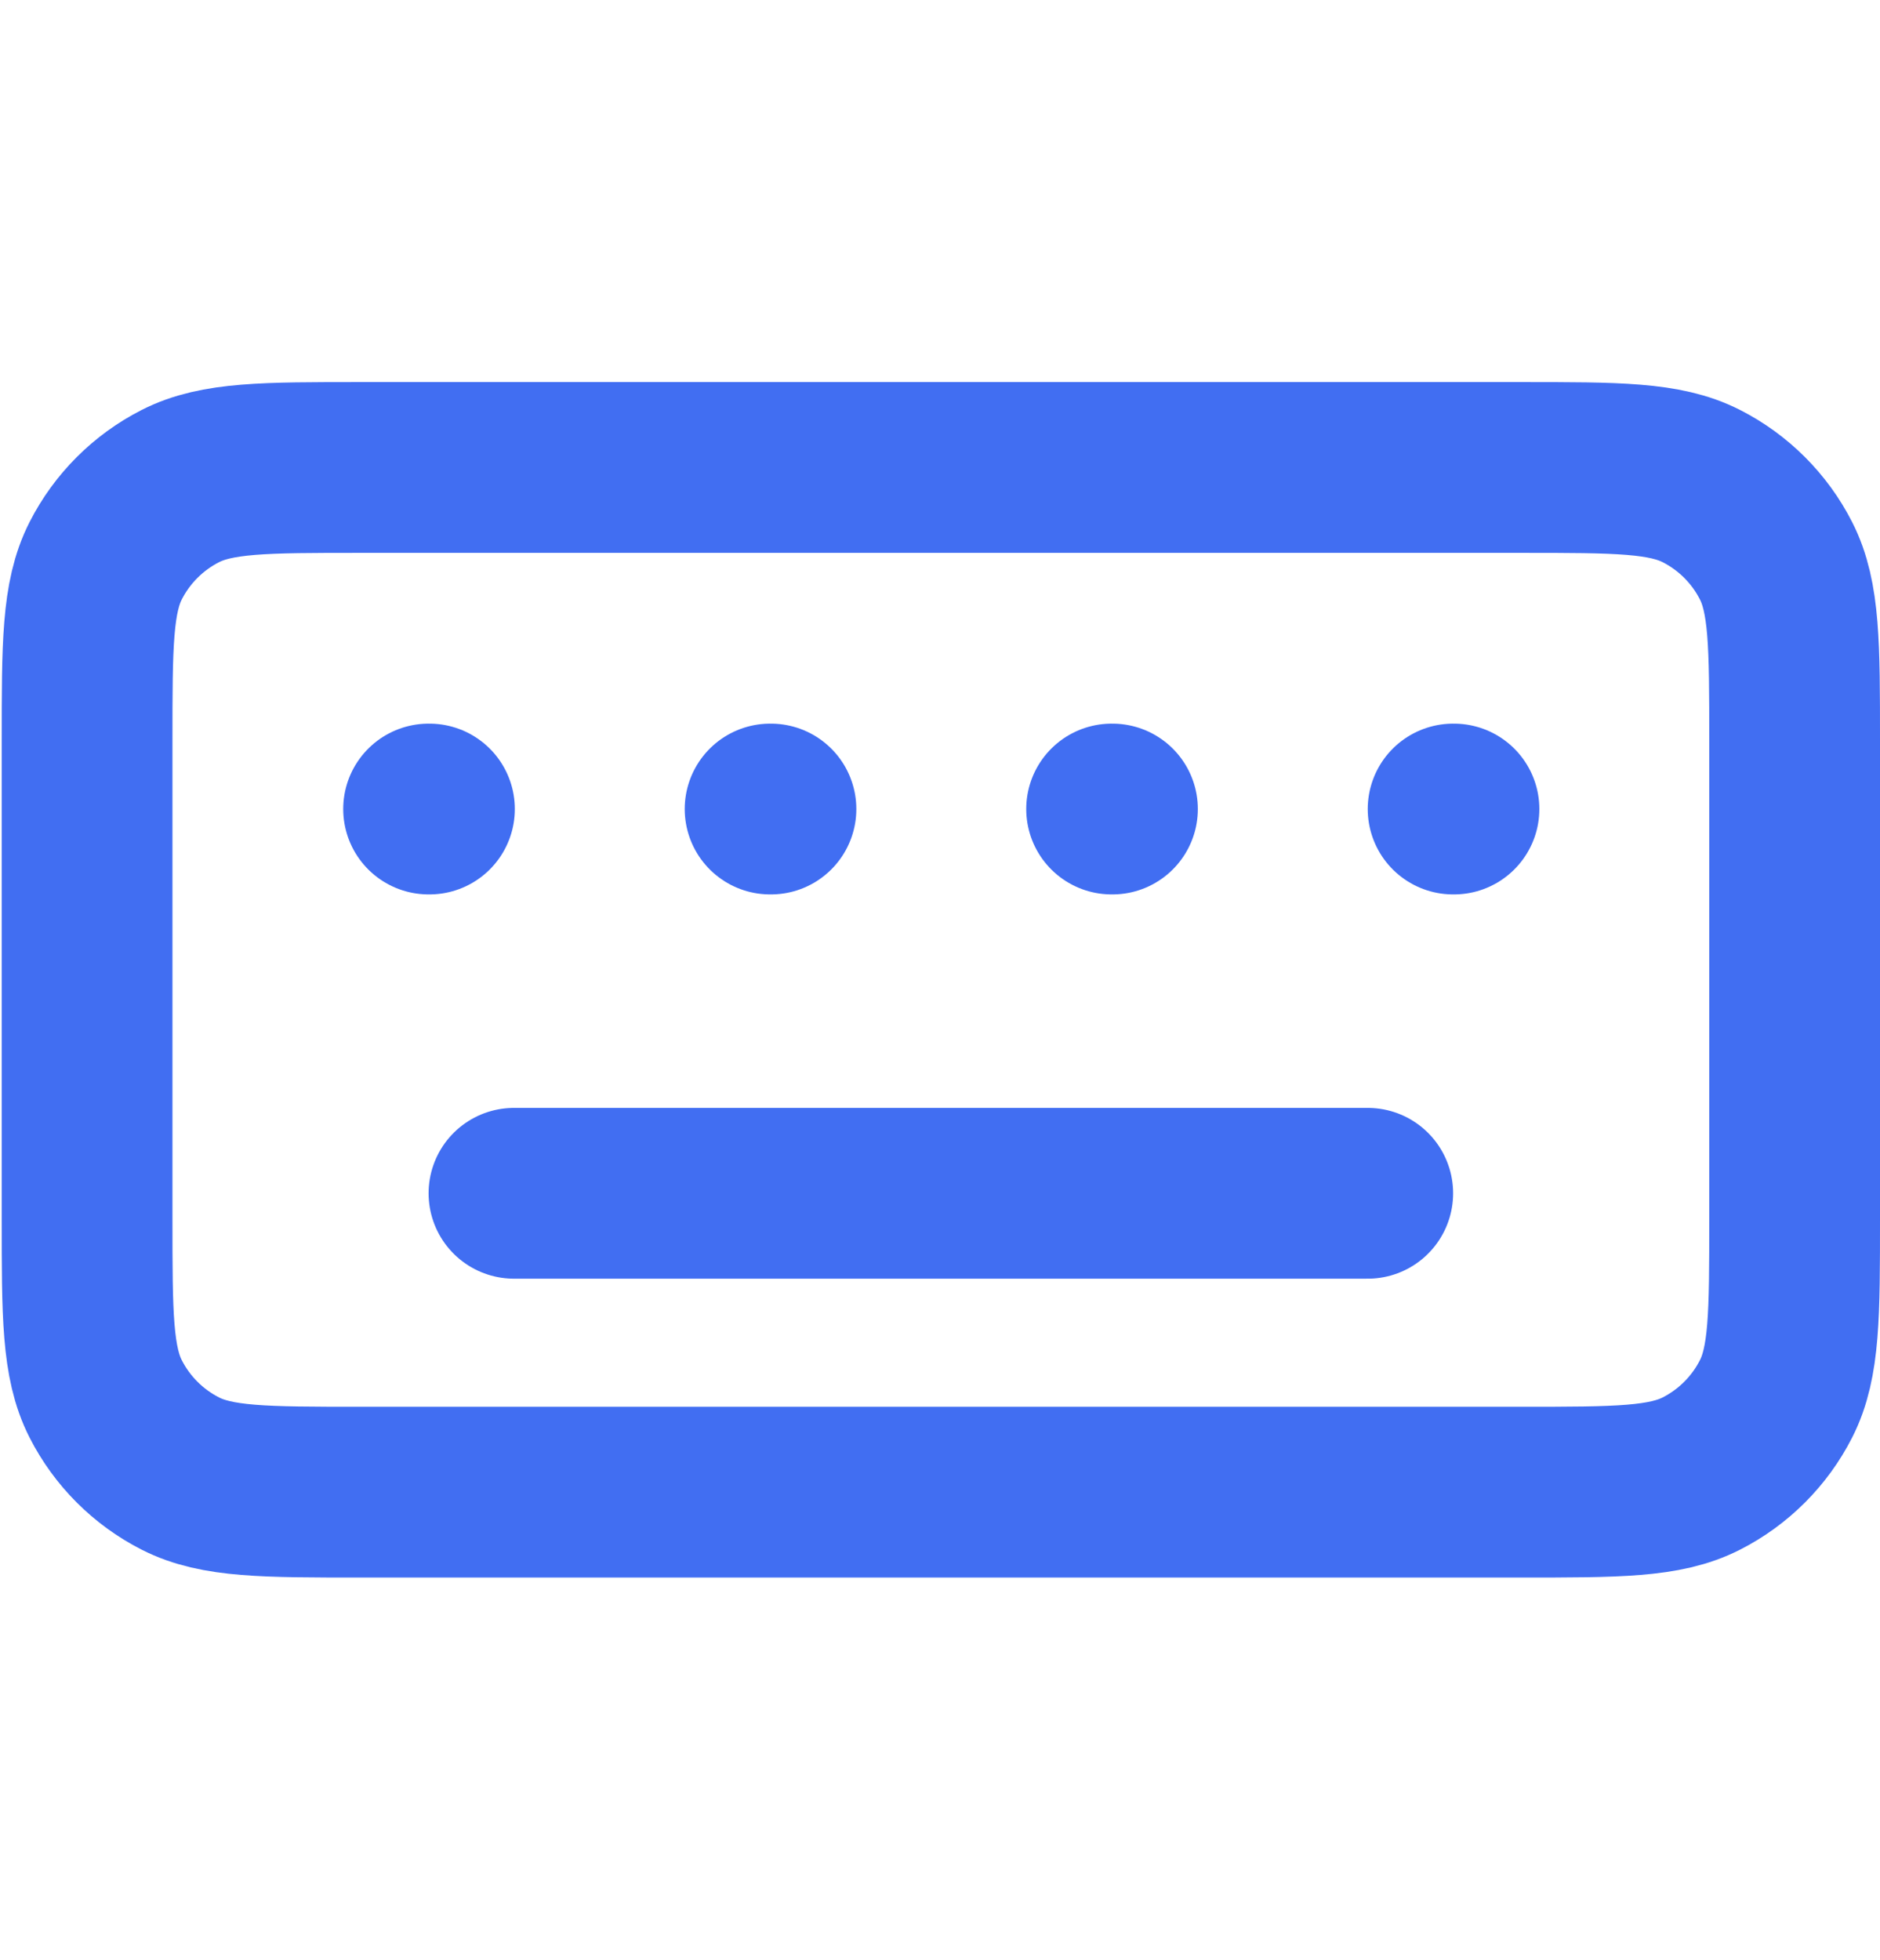 <svg width="545" height="568" viewBox="0 0 734 468" fill="none" xmlns="http://www.w3.org/2000/svg">
<path d="M200.667 317.333H534M167.333 167.333H167.667M300.667 167.333H301M434 167.333H434.333M567.333 167.333H567.667M140.667 434H594C631.337 434 650.007 434 664.267 426.733C676.81 420.343 687.01 410.143 693.4 397.6C700.667 383.34 700.667 364.67 700.667 327.333V140.667C700.667 103.33 700.667 84.661 693.4 70.401C687.01 57.856 676.81 47.658 664.267 41.266C650.007 34 631.337 34 594 34H140.667C103.33 34 84.661 34 70.401 41.266C57.856 47.658 47.658 57.856 41.266 70.401C34 84.661 34 103.33 34 140.667V327.333C34 364.67 34 383.34 41.266 397.6C47.658 410.143 57.856 420.343 70.401 426.733C84.661 434 103.33 434 140.667 434Z" stroke="#416EF2" stroke-width="66.667" stroke-linecap="round" stroke-linejoin="round"/>
</svg>
